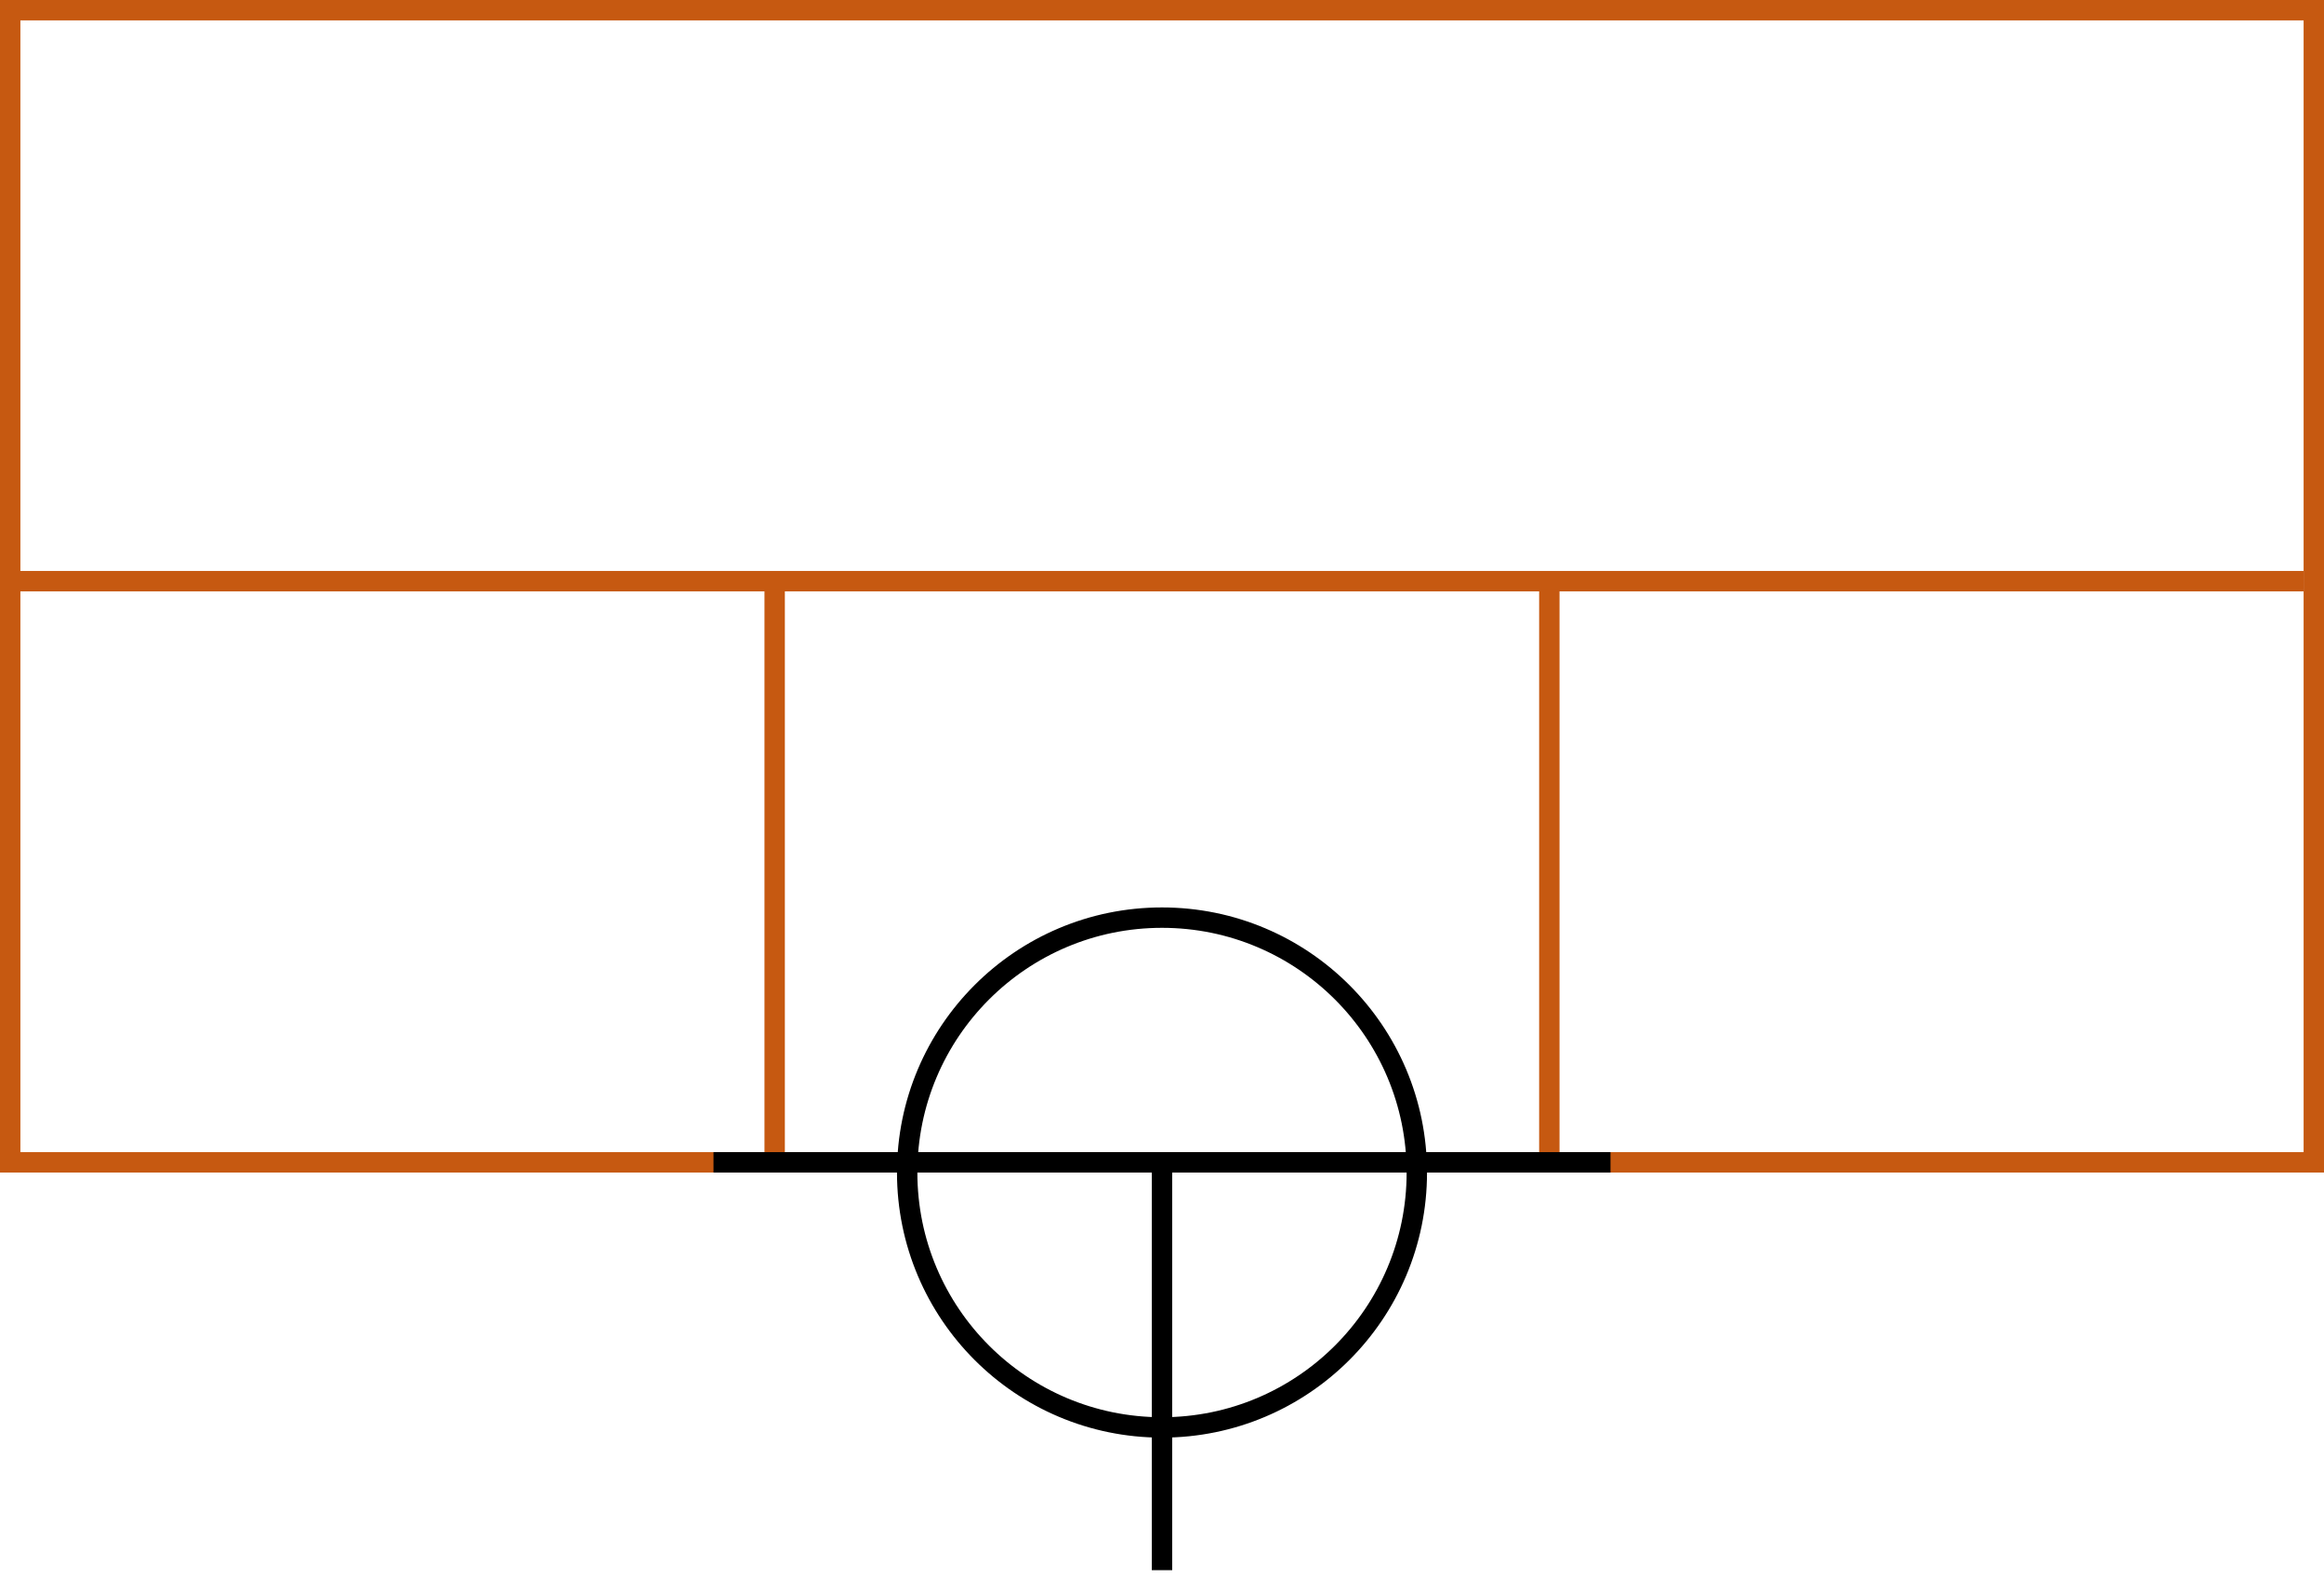 <svg width="228" height="156" xmlns="http://www.w3.org/2000/svg">
 <g>
  <title>background</title>
  <rect fill="#fff" id="canvas_background" height="156" width="228" y="0" x="0"/>
 </g>
 <g>
  <title>Form</title>
  <rect stroke="#C65911" id="svg_3" height="113" width="226" y="1" x="1" stroke-width="2" fill="#fff"/>
  <line id="svg_4" y2="57" x2="226" y1="57" x1="0" stroke-width="2" stroke="#C65911" fill="none"/>
  <line id="svg_5" y2="114" x2="76" y1="57" x1="76" stroke-width="2" stroke="#C65911" fill="none"/>
  <line id="svg_10" y2="114" x2="152" y1="57" x1="152" stroke-width="2" stroke="#C65911" fill="none"/>
 </g>
 <g>
  <title>NAP</title>
  <ellipse fill="none" stroke-width="2" stroke="#000" cx="114" cy="115" rx="25" ry="25" id="svg21" />
  <line fill="none" stroke="#000" stroke-width="2" x1="70" y1="114" x2="158" y2="114" id="svg22"/>
  <line fill="none" stroke="#000" stroke-width="2" x1="114" y1="154" x2="114" y2="114" id="svg23"/>
 </g>
</svg>